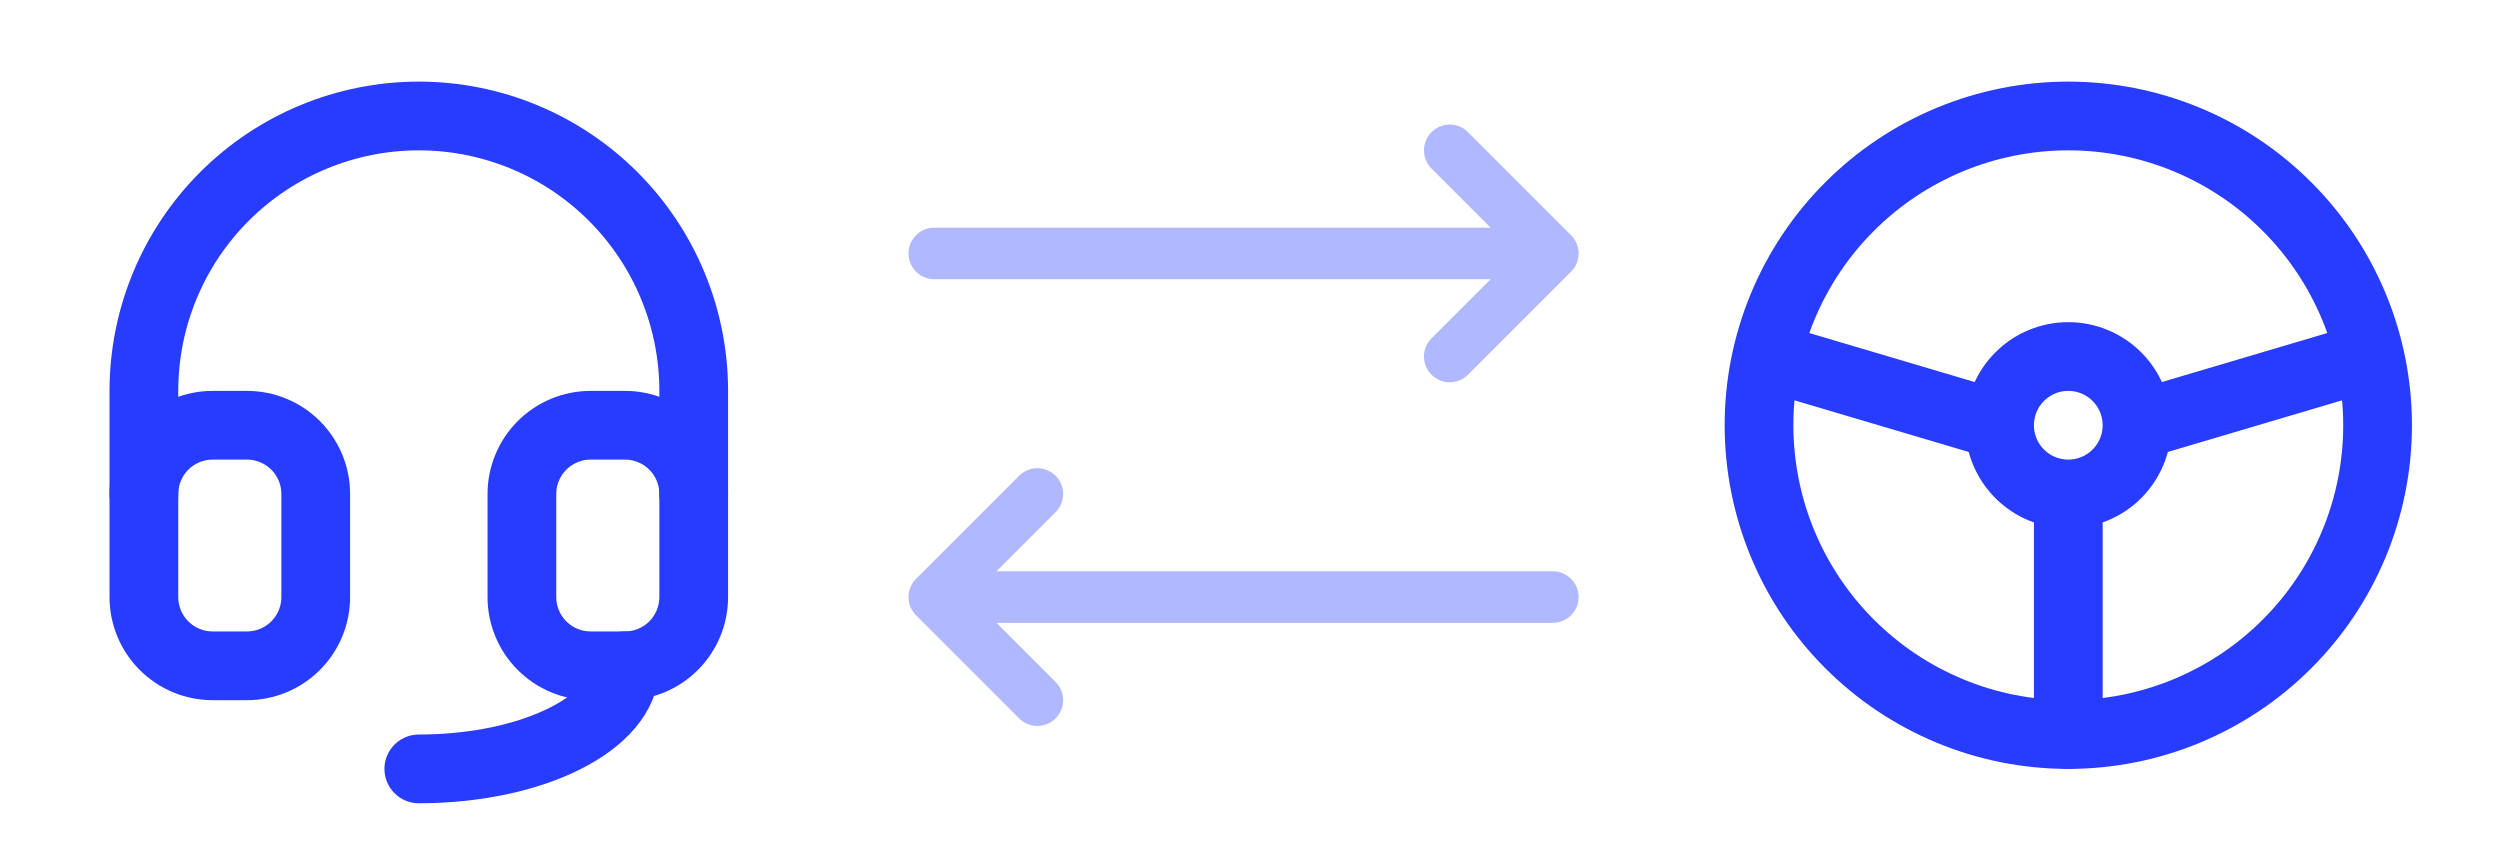 <svg width="97" height="33" viewBox="0 0 97 33" fill="none" xmlns="http://www.w3.org/2000/svg">
<path d="M5.583 19.167V15.167C5.583 12.338 6.707 9.625 8.707 7.624C10.708 5.624 13.421 4.5 16.25 4.5C19.079 4.5 21.792 5.624 23.792 7.624C25.793 9.625 26.916 12.338 26.916 15.167V19.167M24.25 25.833C24.25 28.043 20.668 29.833 16.25 29.833" stroke="#283CFF" stroke-width="2.667" stroke-linecap="round" stroke-linejoin="round"/>
<path d="M5.583 19.167C5.583 18.459 5.864 17.781 6.364 17.281C6.864 16.781 7.542 16.5 8.25 16.5H9.583C10.29 16.5 10.969 16.781 11.469 17.281C11.969 17.781 12.25 18.459 12.25 19.167V23.167C12.25 23.874 11.969 24.552 11.469 25.052C10.969 25.552 10.29 25.833 9.583 25.833H8.25C7.542 25.833 6.864 25.552 6.364 25.052C5.864 24.552 5.583 23.874 5.583 23.167V19.167ZM20.25 19.167C20.25 18.459 20.531 17.781 21.031 17.281C21.531 16.781 22.209 16.5 22.916 16.5H24.25C24.957 16.5 25.635 16.781 26.135 17.281C26.635 17.781 26.916 18.459 26.916 19.167V23.167C26.916 23.874 26.635 24.552 26.135 25.052C25.635 25.552 24.957 25.833 24.25 25.833H22.916C22.209 25.833 21.531 25.552 21.031 25.052C20.531 24.552 20.25 23.874 20.25 23.167V19.167Z" stroke="#283CFF" stroke-width="2.667" stroke-linecap="round" stroke-linejoin="round"/>
<path d="M60.25 9.833H36.25M60.25 9.833L56.25 13.833M60.25 9.833L56.25 5.833M40.25 27.166L36.25 23.166M36.25 23.166L40.25 19.166M36.25 23.166H60.25" stroke="#B0B8FF" stroke-width="2" stroke-linecap="round" stroke-linejoin="round"/>
<path d="M68.25 16.5C68.25 18.076 68.56 19.636 69.163 21.092C69.766 22.548 70.65 23.871 71.765 24.985C72.879 26.1 74.202 26.983 75.658 27.587C77.114 28.19 78.674 28.5 80.25 28.5C81.826 28.5 83.386 28.19 84.842 27.587C86.298 26.983 87.621 26.1 88.735 24.985C89.85 23.871 90.734 22.548 91.337 21.092C91.94 19.636 92.25 18.076 92.25 16.5C92.25 14.924 91.94 13.364 91.337 11.908C90.734 10.452 89.85 9.129 88.735 8.015C87.621 6.9 86.298 6.016 84.842 5.413C83.386 4.81 81.826 4.5 80.25 4.5C78.674 4.5 77.114 4.81 75.658 5.413C74.202 6.016 72.879 6.9 71.765 8.015C70.65 9.129 69.766 10.452 69.163 11.908C68.56 13.364 68.25 14.924 68.25 16.5Z" stroke="#283CFF" stroke-width="2.667" stroke-linecap="round" stroke-linejoin="round"/>
<path d="M77.583 16.5C77.583 17.207 77.864 17.885 78.364 18.385C78.864 18.885 79.542 19.166 80.25 19.166M77.583 16.5C77.583 15.792 77.864 15.114 78.364 14.614C78.864 14.114 79.542 13.833 80.25 13.833C80.957 13.833 81.635 14.114 82.135 14.614C82.635 15.114 82.916 15.792 82.916 16.5M77.583 16.5L68.583 13.833M80.25 19.166C80.957 19.166 81.635 18.885 82.135 18.385C82.635 17.885 82.916 17.207 82.916 16.5M80.25 19.166V28.5M82.916 16.5L91.916 13.833" stroke="#283CFF" stroke-width="2.667" stroke-linecap="round" stroke-linejoin="round"/>
</svg>
